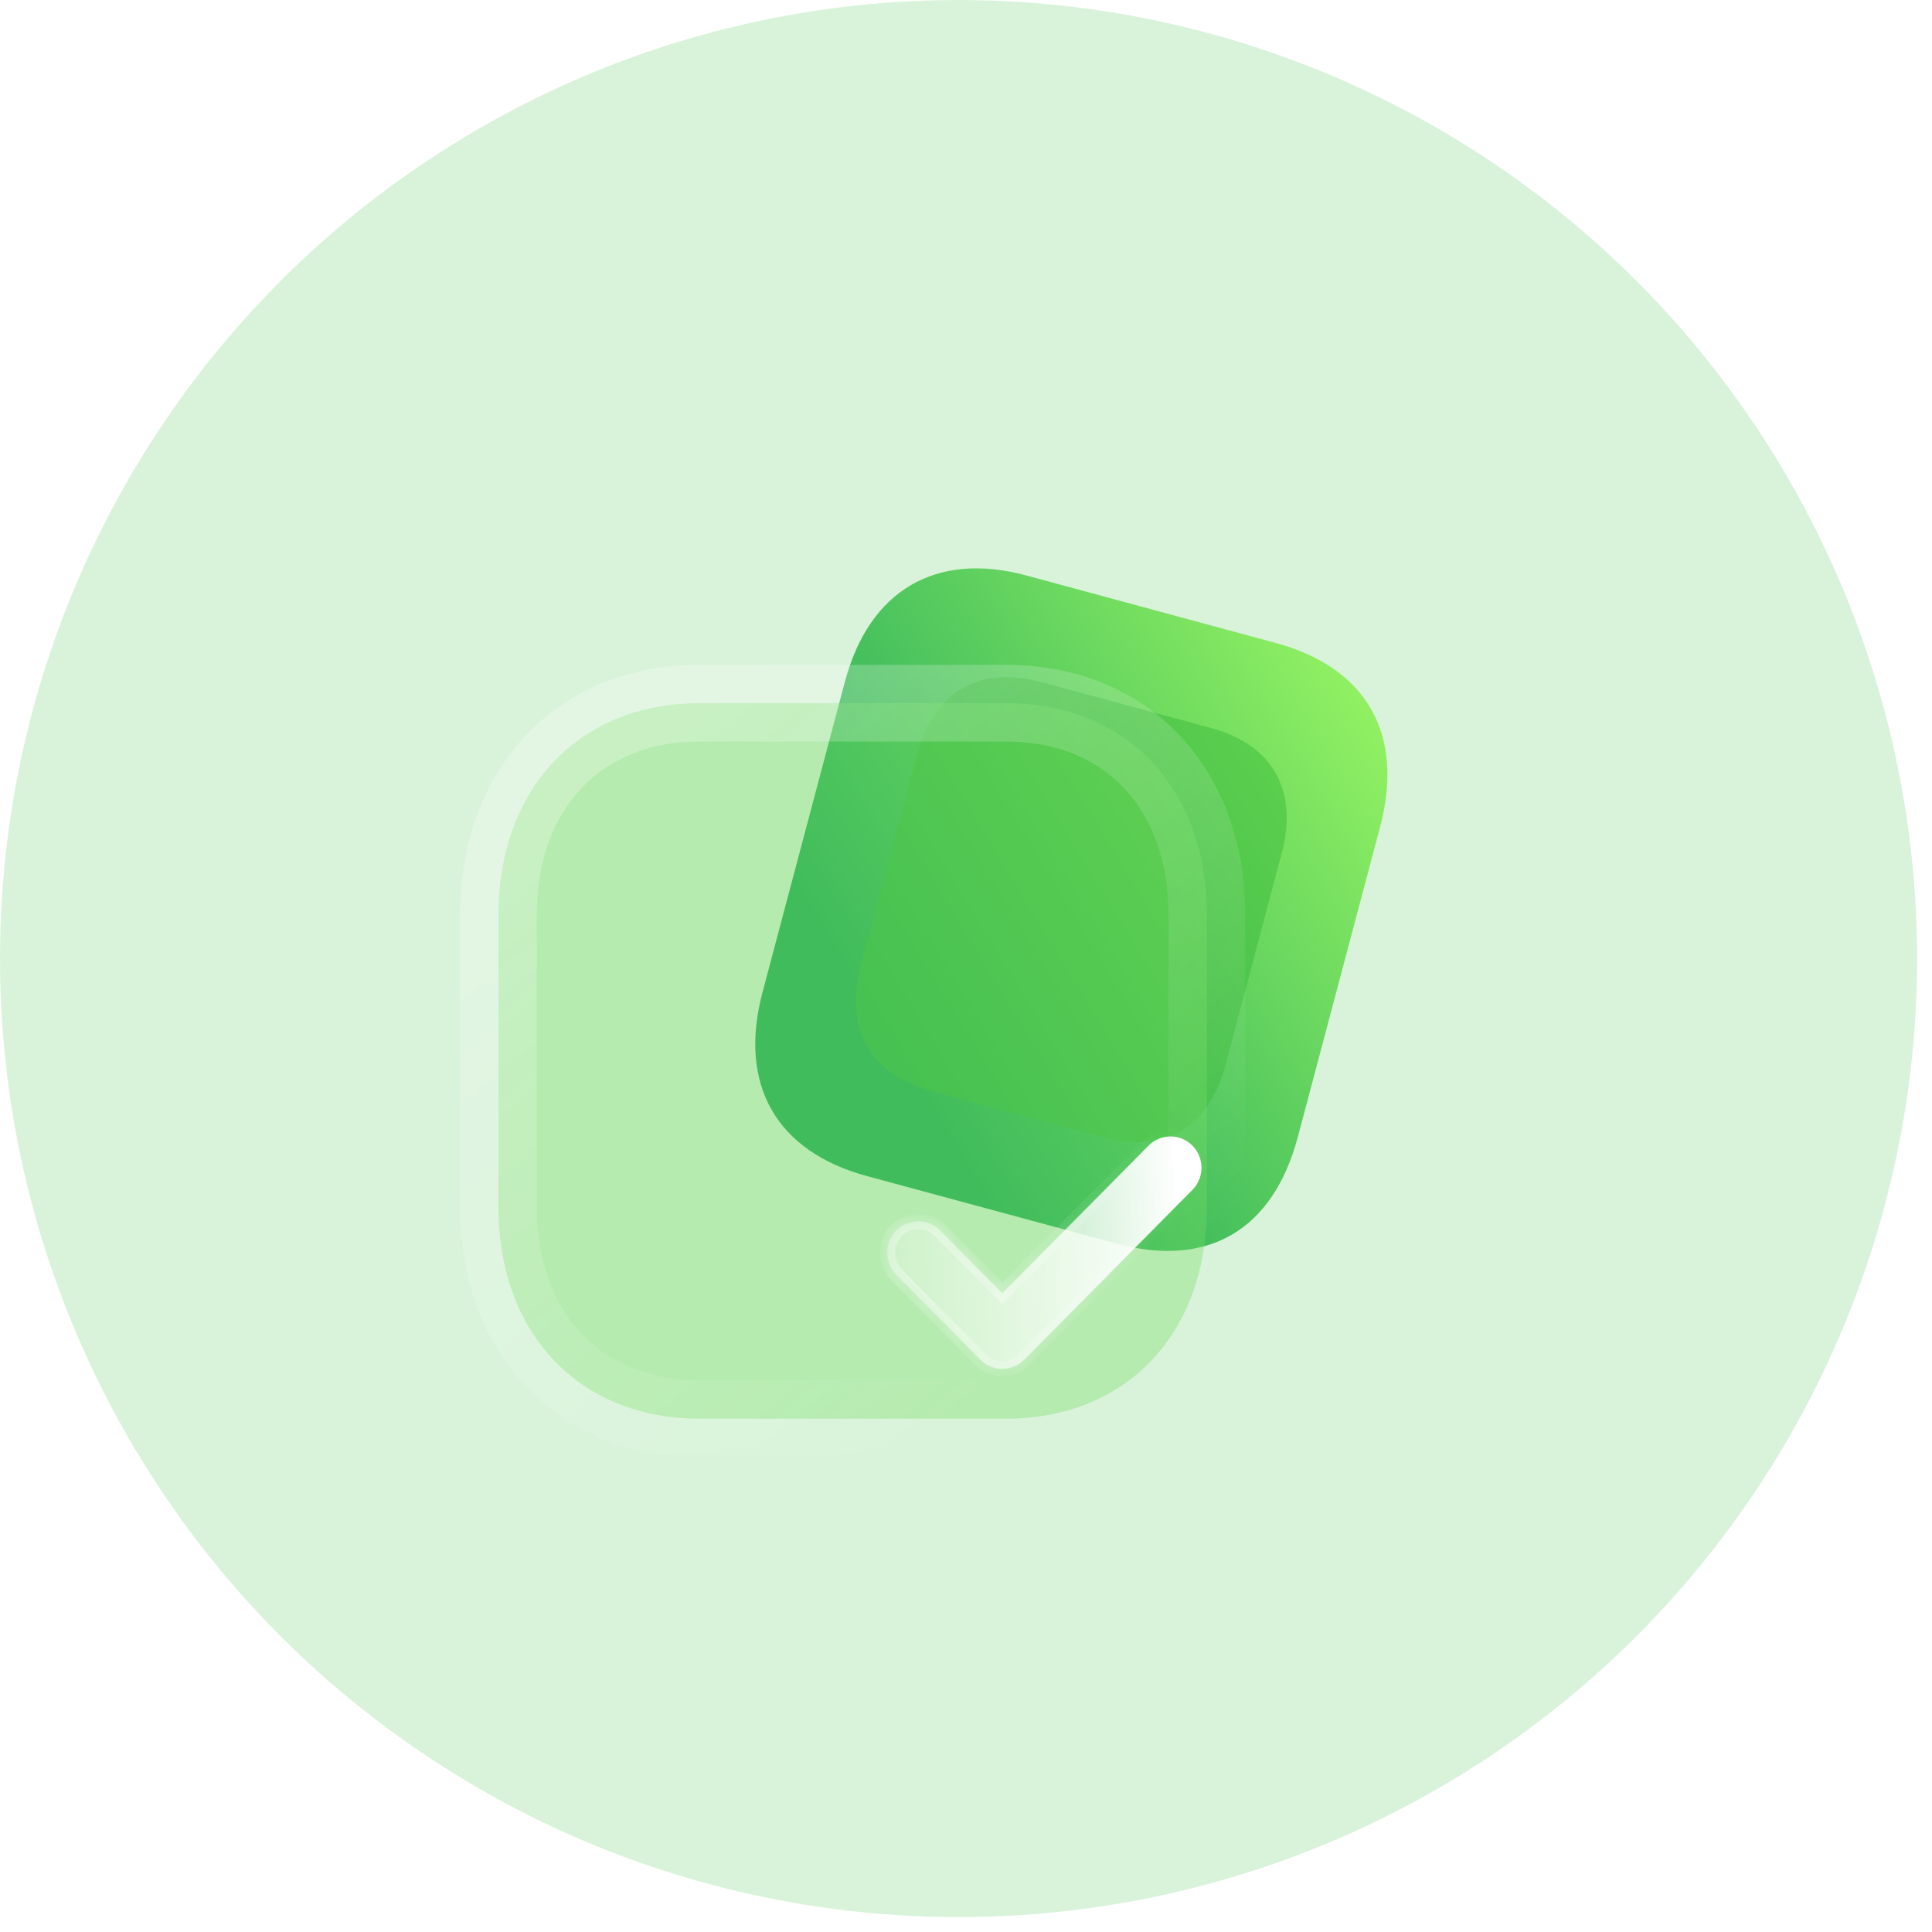 <svg width="69" height="69" viewBox="0 0 69 69" fill="none" xmlns="http://www.w3.org/2000/svg">
<circle opacity="0.2" cx="34.234" cy="34.234" r="34.234" fill="#45C646"/>
<path d="M45.559 22.962L36.657 20.553C33.429 19.68 31.042 21.08 30.174 24.351L27.235 35.43C26.352 38.755 27.737 41.13 30.966 42.004L39.867 44.412C43.148 45.3 45.47 43.928 46.352 40.603L49.292 29.524C50.16 26.253 48.84 23.849 45.559 22.962Z" fill="url(#paint0_linear_98_1613)"/>
<g opacity="0.5" filter="url(#filter0_f_98_1613)">
<path d="M43.234 25.995L37.169 24.355C34.969 23.759 33.343 24.713 32.752 26.942L30.749 34.49C30.148 36.756 31.091 38.374 33.291 38.969L39.356 40.61C41.591 41.215 43.173 40.28 43.774 38.015L45.777 30.466C46.368 28.238 45.469 26.6 43.234 25.995Z" fill="#39B93A"/>
</g>
<g filter="url(#filter1_b_98_1613)">
<mask id="path-4-outside-1_98_1613" maskUnits="userSpaceOnUse" x="15.802" y="23.115" width="29" height="29" fill="black">
<rect fill="white" x="15.802" y="23.115" width="29" height="29"/>
<path d="M35.943 25.115H24.975C20.686 25.115 17.802 28.156 17.802 32.678V43.115C17.802 47.625 20.686 50.666 24.975 50.666H35.943C40.232 50.666 43.104 47.625 43.104 43.115V32.678C43.104 28.156 40.232 25.115 35.943 25.115Z"/>
</mask>
<path d="M35.943 25.115H24.975C20.686 25.115 17.802 28.156 17.802 32.678V43.115C17.802 47.625 20.686 50.666 24.975 50.666H35.943C40.232 50.666 43.104 47.625 43.104 43.115V32.678C43.104 28.156 40.232 25.115 35.943 25.115Z" fill="#72DC60" fill-opacity="0.35"/>
<path d="M35.943 26.484C36.7 26.484 37.313 25.871 37.313 25.115C37.313 24.359 36.7 23.746 35.943 23.746V26.484ZM35.943 23.746C35.187 23.746 34.574 24.359 34.574 25.115C34.574 25.871 35.187 26.484 35.943 26.484V23.746ZM35.943 23.746H24.975V26.484H35.943V23.746ZM24.975 23.746C22.494 23.746 20.328 24.633 18.787 26.258C17.251 27.877 16.432 30.124 16.432 32.678H19.171C19.171 30.71 19.795 29.175 20.774 28.143C21.747 27.117 23.167 26.484 24.975 26.484V23.746ZM16.432 32.678V43.115H19.171V32.678H16.432ZM16.432 43.115C16.432 45.664 17.252 47.908 18.787 49.525C20.328 51.148 22.494 52.035 24.975 52.035V49.296C23.167 49.296 21.746 48.663 20.773 47.639C19.794 46.608 19.171 45.076 19.171 43.115H16.432ZM24.975 52.035H35.943V49.296H24.975V52.035ZM35.943 52.035C38.425 52.035 40.588 51.148 42.126 49.523C43.658 47.906 44.473 45.663 44.473 43.115H41.734C41.734 45.078 41.114 46.61 40.138 47.64C39.168 48.664 37.751 49.296 35.943 49.296V52.035ZM44.473 43.115V32.678H41.734V43.115H44.473ZM44.473 32.678C44.473 30.125 43.659 27.879 42.127 26.259C40.588 24.633 38.425 23.746 35.943 23.746V26.484C37.751 26.484 39.167 27.117 40.137 28.142C41.113 29.173 41.734 30.708 41.734 32.678H44.473Z" fill="url(#paint1_linear_98_1613)" mask="url(#path-4-outside-1_98_1613)"/>
</g>
<g filter="url(#filter2_bd_98_1613)">
<mask id="path-6-inside-2_98_1613" fill="white">
<path d="M28.951 42.04C28.668 42.04 28.385 41.931 28.168 41.713L25.166 38.681C24.734 38.244 24.734 37.536 25.166 37.101C25.599 36.664 26.299 36.663 26.731 37.099L28.951 39.342L34.174 34.068C34.606 33.631 35.306 33.631 35.739 34.068C36.171 34.505 36.171 35.212 35.739 35.649L29.735 41.713C29.518 41.931 29.235 42.04 28.951 42.04Z"/>
</mask>
<path d="M28.951 42.04C28.668 42.04 28.385 41.931 28.168 41.713L25.166 38.681C24.734 38.244 24.734 37.536 25.166 37.101C25.599 36.664 26.299 36.663 26.731 37.099L28.951 39.342L34.174 34.068C34.606 33.631 35.306 33.631 35.739 34.068C36.171 34.505 36.171 35.212 35.739 35.649L29.735 41.713C29.518 41.931 29.235 42.04 28.951 42.04Z" fill="url(#paint2_linear_98_1613)"/>
<path d="M25.166 37.101L25.361 37.294L25.361 37.293L25.166 37.101ZM28.951 39.342L28.757 39.534L28.951 39.731L29.146 39.534L28.951 39.342ZM35.739 35.649L35.544 35.457L35.739 35.649ZM29.735 41.713L29.929 41.905L29.735 41.713ZM28.951 41.766C28.738 41.766 28.526 41.684 28.363 41.52L27.974 41.905C28.244 42.178 28.598 42.313 28.951 42.313V41.766ZM28.363 41.52L25.361 38.488L24.972 38.874L27.974 41.905L28.363 41.52ZM25.361 38.488C25.034 38.158 25.034 37.622 25.361 37.294L24.972 36.908C24.433 37.45 24.433 38.33 24.972 38.874L25.361 38.488ZM25.361 37.293C25.687 36.964 26.212 36.964 26.537 37.292L26.926 36.907C26.386 36.361 25.511 36.363 24.972 36.908L25.361 37.293ZM26.537 37.292L28.757 39.534L29.146 39.149L26.926 36.907L26.537 37.292ZM29.146 39.534L34.368 34.261L33.979 33.875L28.757 39.149L29.146 39.534ZM34.368 34.261C34.694 33.932 35.219 33.932 35.544 34.261L35.933 33.875C35.394 33.33 34.519 33.33 33.979 33.875L34.368 34.261ZM35.544 34.261C35.871 34.591 35.871 35.127 35.544 35.457L35.933 35.842C36.472 35.298 36.472 34.419 35.933 33.875L35.544 34.261ZM35.544 35.457L29.54 41.52L29.929 41.905L35.933 35.842L35.544 35.457ZM29.54 41.52C29.377 41.684 29.165 41.766 28.951 41.766V42.313C29.305 42.313 29.659 42.178 29.929 41.905L29.54 41.52Z" fill="url(#paint3_linear_98_1613)" fill-opacity="0.5" mask="url(#path-6-inside-2_98_1613)"/>
</g>
<defs>
<filter id="filter0_f_98_1613" x="11.4" y="5.01" width="53.725" height="54.951" filterUnits="userSpaceOnUse" color-interpolation-filters="sRGB">
<feFlood flood-opacity="0" result="BackgroundImageFix"/>
<feBlend mode="normal" in="SourceGraphic" in2="BackgroundImageFix" result="shape"/>
<feGaussianBlur stdDeviation="9.585" result="effect1_foregroundBlur_98_1613"/>
</filter>
<filter id="filter1_b_98_1613" x="-16.432" y="-9.119" width="93.769" height="94.019" filterUnits="userSpaceOnUse" color-interpolation-filters="sRGB">
<feFlood flood-opacity="0" result="BackgroundImageFix"/>
<feGaussianBlur in="BackgroundImageFix" stdDeviation="16.432"/>
<feComposite in2="SourceAlpha" operator="in" result="effect1_backgroundBlur_98_1613"/>
<feBlend mode="normal" in="SourceGraphic" in2="effect1_backgroundBlur_98_1613" result="shape"/>
</filter>
<filter id="filter2_bd_98_1613" x="4.301" y="13.2" width="52.302" height="49.38" filterUnits="userSpaceOnUse" color-interpolation-filters="sRGB">
<feFlood flood-opacity="0" result="BackgroundImageFix"/>
<feGaussianBlur in="BackgroundImageFix" stdDeviation="10.27"/>
<feComposite in2="SourceAlpha" operator="in" result="effect1_backgroundBlur_98_1613"/>
<feColorMatrix in="SourceAlpha" type="matrix" values="0 0 0 0 0 0 0 0 0 0 0 0 0 0 0 0 0 0 127 0" result="hardAlpha"/>
<feOffset dx="6.847" dy="6.847"/>
<feGaussianBlur stdDeviation="6.847"/>
<feColorMatrix type="matrix" values="0 0 0 0 0.455 0 0 0 0 0.871 0 0 0 0 0.376 0 0 0 0.5 0"/>
<feBlend mode="normal" in2="effect1_backgroundBlur_98_1613" result="effect2_dropShadow_98_1613"/>
<feBlend mode="normal" in="SourceGraphic" in2="effect2_dropShadow_98_1613" result="shape"/>
</filter>
<linearGradient id="paint0_linear_98_1613" x1="50.666" y1="24.344" x2="31.151" y2="36.171" gradientUnits="userSpaceOnUse">
<stop stop-color="#9BF763"/>
<stop offset="1" stop-color="#26AB5B"/>
</linearGradient>
<linearGradient id="paint1_linear_98_1613" x1="21.829" y1="28.092" x2="38.161" y2="48.122" gradientUnits="userSpaceOnUse">
<stop stop-color="white" stop-opacity="0.25"/>
<stop offset="1" stop-color="white" stop-opacity="0"/>
</linearGradient>
<linearGradient id="paint2_linear_98_1613" x1="35.268" y1="35.239" x2="22.779" y2="35.789" gradientUnits="userSpaceOnUse">
<stop stop-color="white"/>
<stop offset="1" stop-color="white" stop-opacity="0.2"/>
</linearGradient>
<linearGradient id="paint3_linear_98_1613" x1="26.051" y1="36.524" x2="35.579" y2="36.595" gradientUnits="userSpaceOnUse">
<stop stop-color="white"/>
<stop offset="1" stop-color="white" stop-opacity="0"/>
</linearGradient>
</defs>
</svg>
